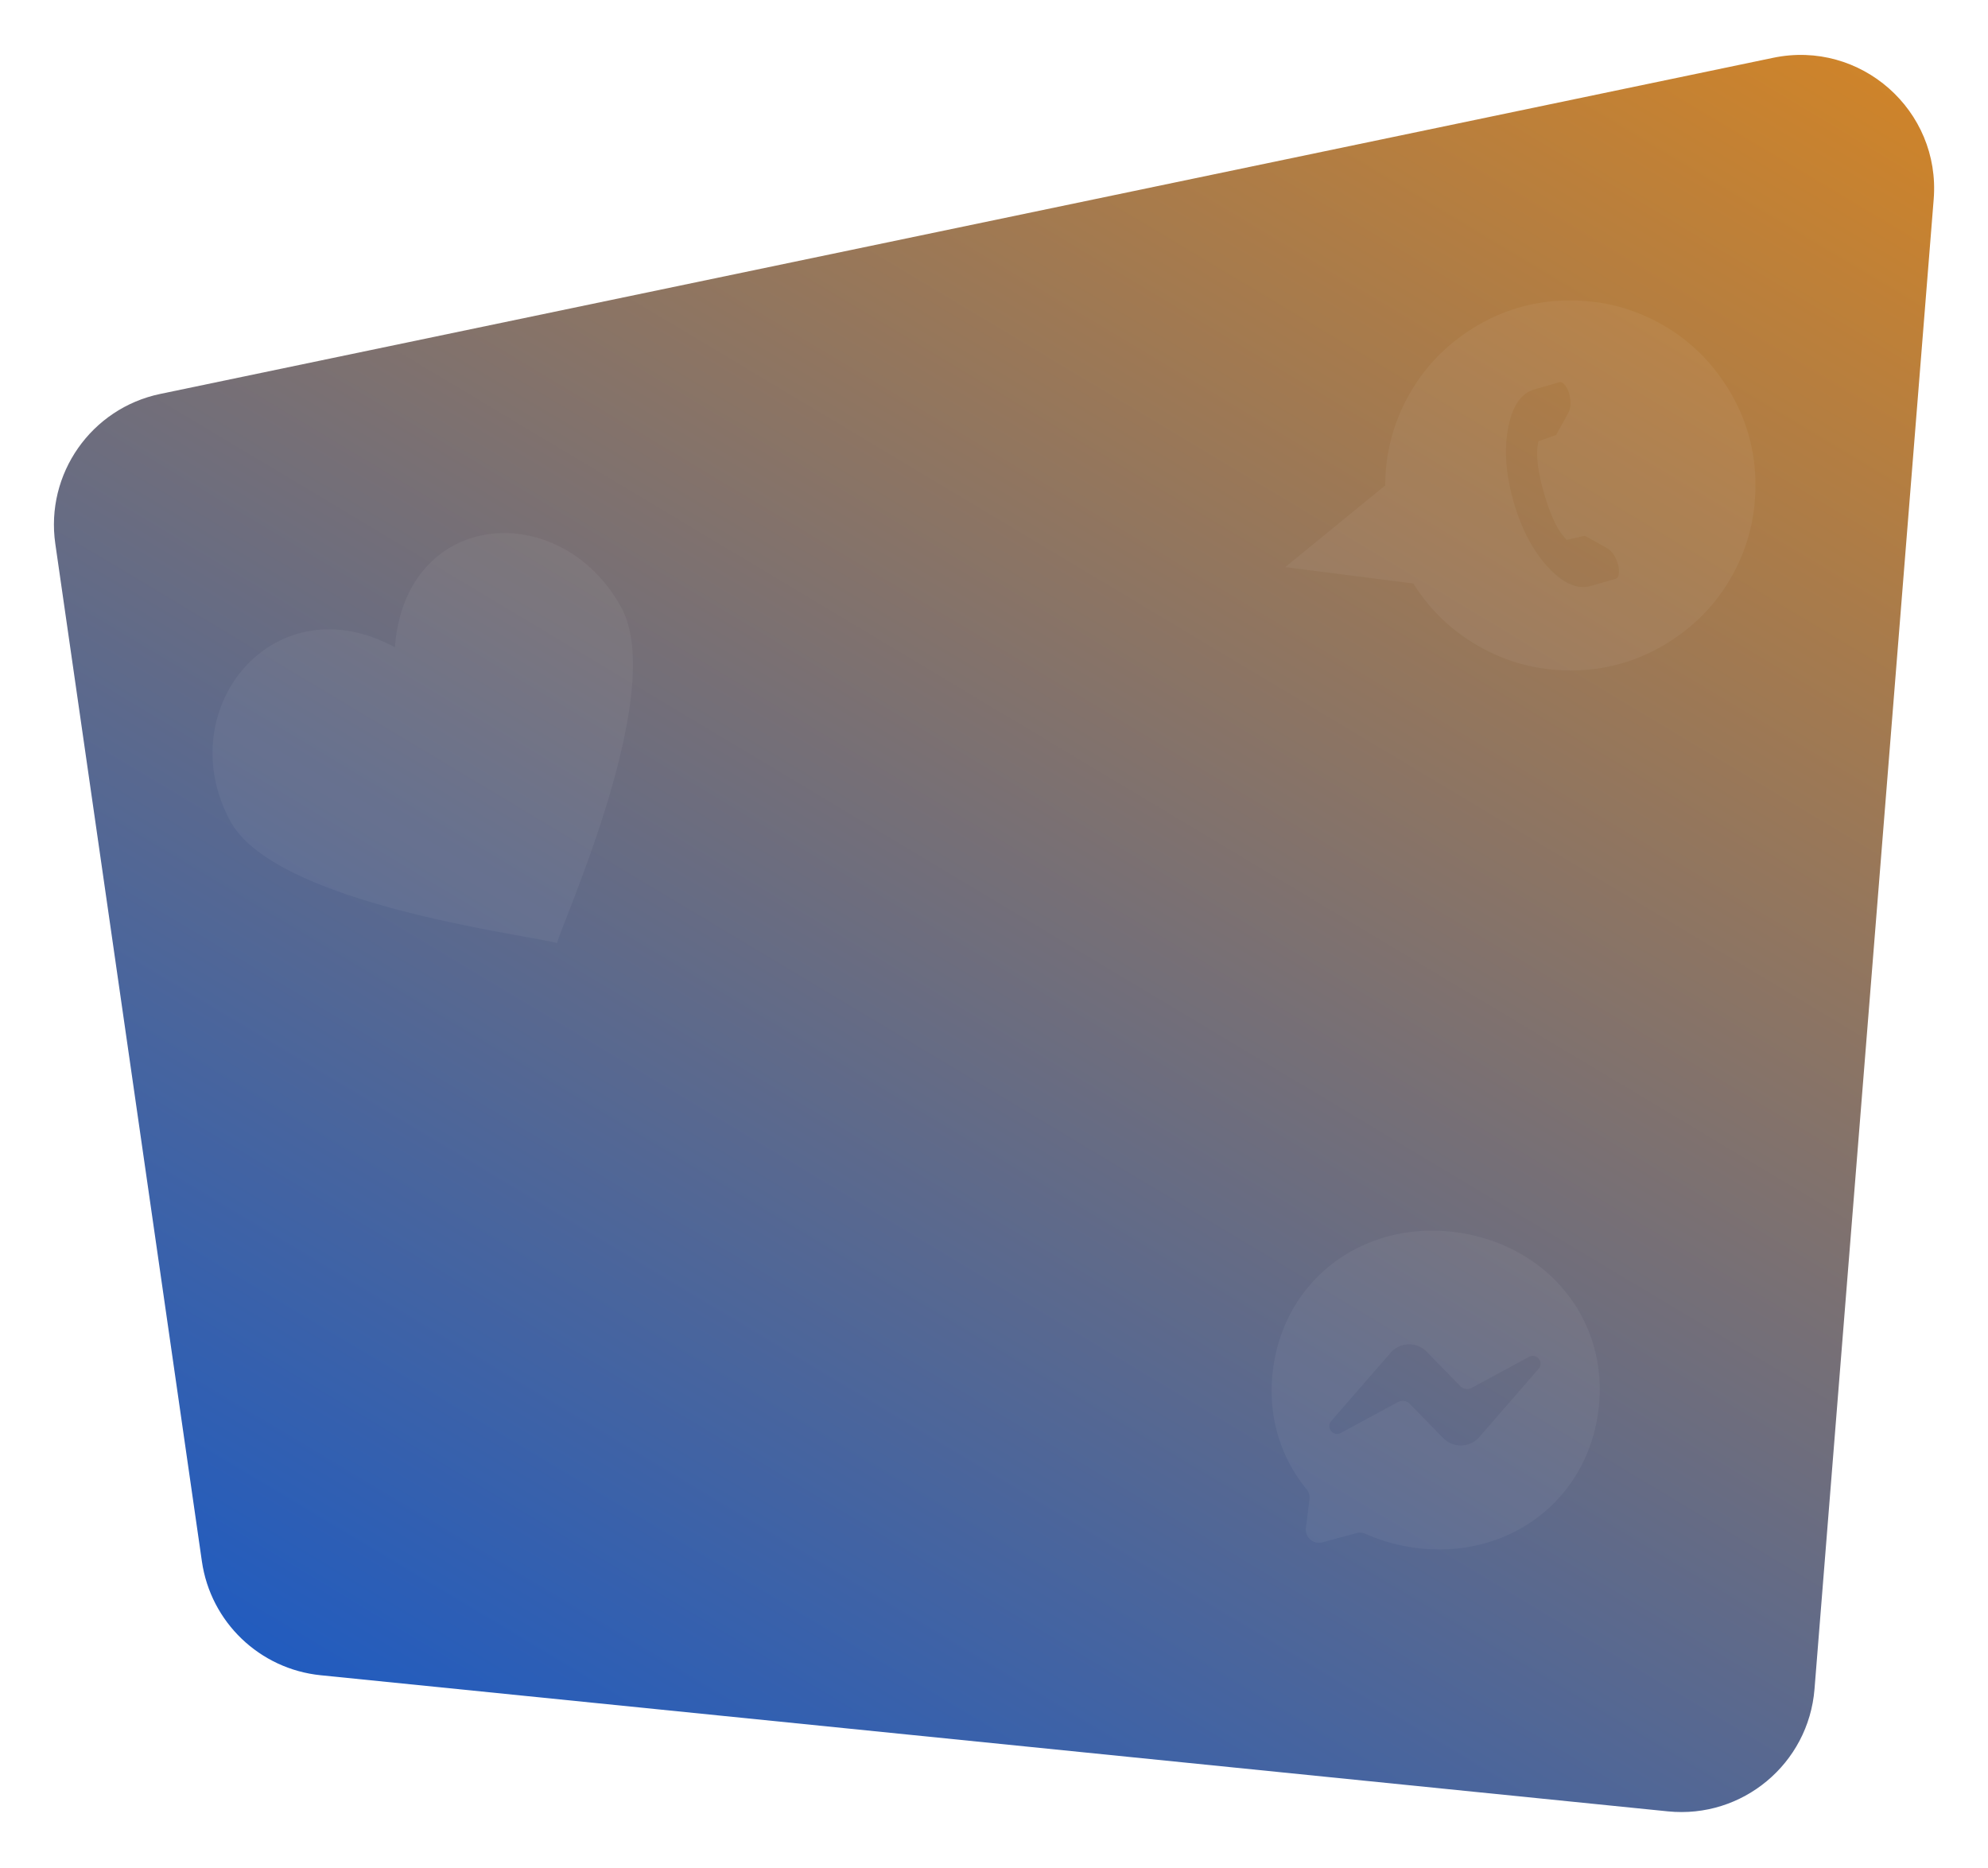 <svg width="744" height="699" viewBox="0 0 744 699" fill="none" xmlns="http://www.w3.org/2000/svg"><g filter="url(#filter0_d_98)"><path d="M723.675 74.557c2.661-33.258-27.378-59.742-60.041-52.935L59.987 147.417c-25.849 5.386-43.054 29.943-39.289 56.078l54.86 380.817c3.275 22.731 21.614 40.309 44.464 42.617l504.182 50.939c27.881 2.817 52.633-17.826 54.867-45.759l44.604-557.552z" fill="url(#paint0_linear_98)"/></g><path d="M554.136 242.239c-10.433-5.787-18.835-13.748-25.206-23.883L481 212.235l37.42-30.57c.039-11.971 2.952-23.173 8.739-33.606 4.573-8.245 10.524-15.204 17.851-20.877 7.327-5.673 15.21-9.718 23.647-12.135 8.436-2.416 17.265-3.158 26.484-2.225 9.22.933 17.952 3.686 26.198 8.259 8.245 4.574 15.204 10.524 20.877 17.852 5.673 7.327 9.718 15.209 12.134 23.646 2.417 8.437 3.159 17.266 2.226 26.485-.933 9.22-3.686 17.952-8.26 26.198-4.573 8.245-10.523 15.204-17.851 20.877-7.327 5.673-15.209 9.717-23.646 12.134-8.437 2.417-17.266 3.159-26.485 2.226-9.22-.933-17.952-3.686-26.198-8.26zm47.074-37.262l-8.077-4.481-6.783 1.519c-3.227-3.11-6.067-8.949-8.521-17.516-2.454-8.568-3.136-15.025-2.046-19.371l6.559-2.304 4.48-8.077c.794-1.43 1.082-3.141.866-5.131-.216-1.99-.76-3.639-1.63-4.947-.87-1.308-1.697-1.849-2.482-1.624l-9.222 2.641c-5.101 1.461-8.42 6.304-9.956 14.529-1.537 8.225-.853 17.406 2.051 27.543 2.904 10.138 7.185 18.289 12.843 24.452 5.658 6.164 11.037 8.516 16.139 7.054l9.221-2.641c.785-.225 1.201-1.122 1.246-2.692.046-1.57-.366-3.257-1.237-5.06-.87-1.803-2.02-3.101-3.451-3.894zM147.803 242.233c-45.663-24.652-84.316 23.585-61.516 65.2 17.121 31.249 112.528 42.533 122.174 45.512 2.724-9.756 41.153-94.368 24.032-125.617-22.628-41.299-80.843-36.873-84.69 14.905zM476.648 510.832c5.221-33.805 35.568-54.742 69.738-49.465 34.17 5.278 56.787 34.394 51.566 68.2-5.221 33.806-35.569 54.743-69.739 49.465-6.141-.948-11.899-2.668-17.199-5.039a4.904 4.904 0 00-3.272-.273l-12.862 3.463a4.912 4.912 0 01-5.856-2.983 4.903 4.903 0 01-.289-2.359l1.332-10.84a4.902 4.902 0 00-1.096-3.709c-10.167-12.376-15.054-28.779-12.323-46.46zm43.755-4.567l-22.182 25.512c-2.125 2.451.732 6.02 3.585 4.482l21.387-11.57a3.679 3.679 0 014.385.662l12.528 12.817a9.207 9.207 0 006.85 2.766 9.203 9.203 0 006.678-3.16l22.182-25.512c2.133-2.45-.731-6.021-3.585-4.482l-21.387 11.57a3.684 3.684 0 01-4.384-.662l-12.527-12.825a9.211 9.211 0 00-6.851-2.766 9.207 9.207 0 00-6.678 3.16l-.001.008z" fill="#F5F5F5" fill-opacity=".05"/><defs><linearGradient id="paint0_linear_98" x1="782.793" y1="-243.169" x2="139.644" y2="830.636" gradientUnits="userSpaceOnUse"><stop offset=".034" stop-color="#FF8F00"/><stop offset="1" stop-color="#0054DC"/></linearGradient><filter id="filter0_d_98" x=".182" y=".548" width="743.658" height="697.578" filterUnits="userSpaceOnUse" color-interpolation-filters="sRGB"><feFlood flood-opacity="0" result="BackgroundImageFix"/><feColorMatrix in="SourceAlpha" values="0 0 0 0 0 0 0 0 0 0 0 0 0 0 0 0 0 0 127 0" result="hardAlpha"/><feOffset/><feGaussianBlur stdDeviation="10"/><feComposite in2="hardAlpha" operator="out"/><feColorMatrix values="0 0 0 0 0.604 0 0 0 0 0.604 0 0 0 0 0.604 0 0 0 0.8 0"/><feBlend in2="BackgroundImageFix" result="effect1_dropShadow_98"/><feBlend in="SourceGraphic" in2="effect1_dropShadow_98" result="shape"/></filter></defs></svg>